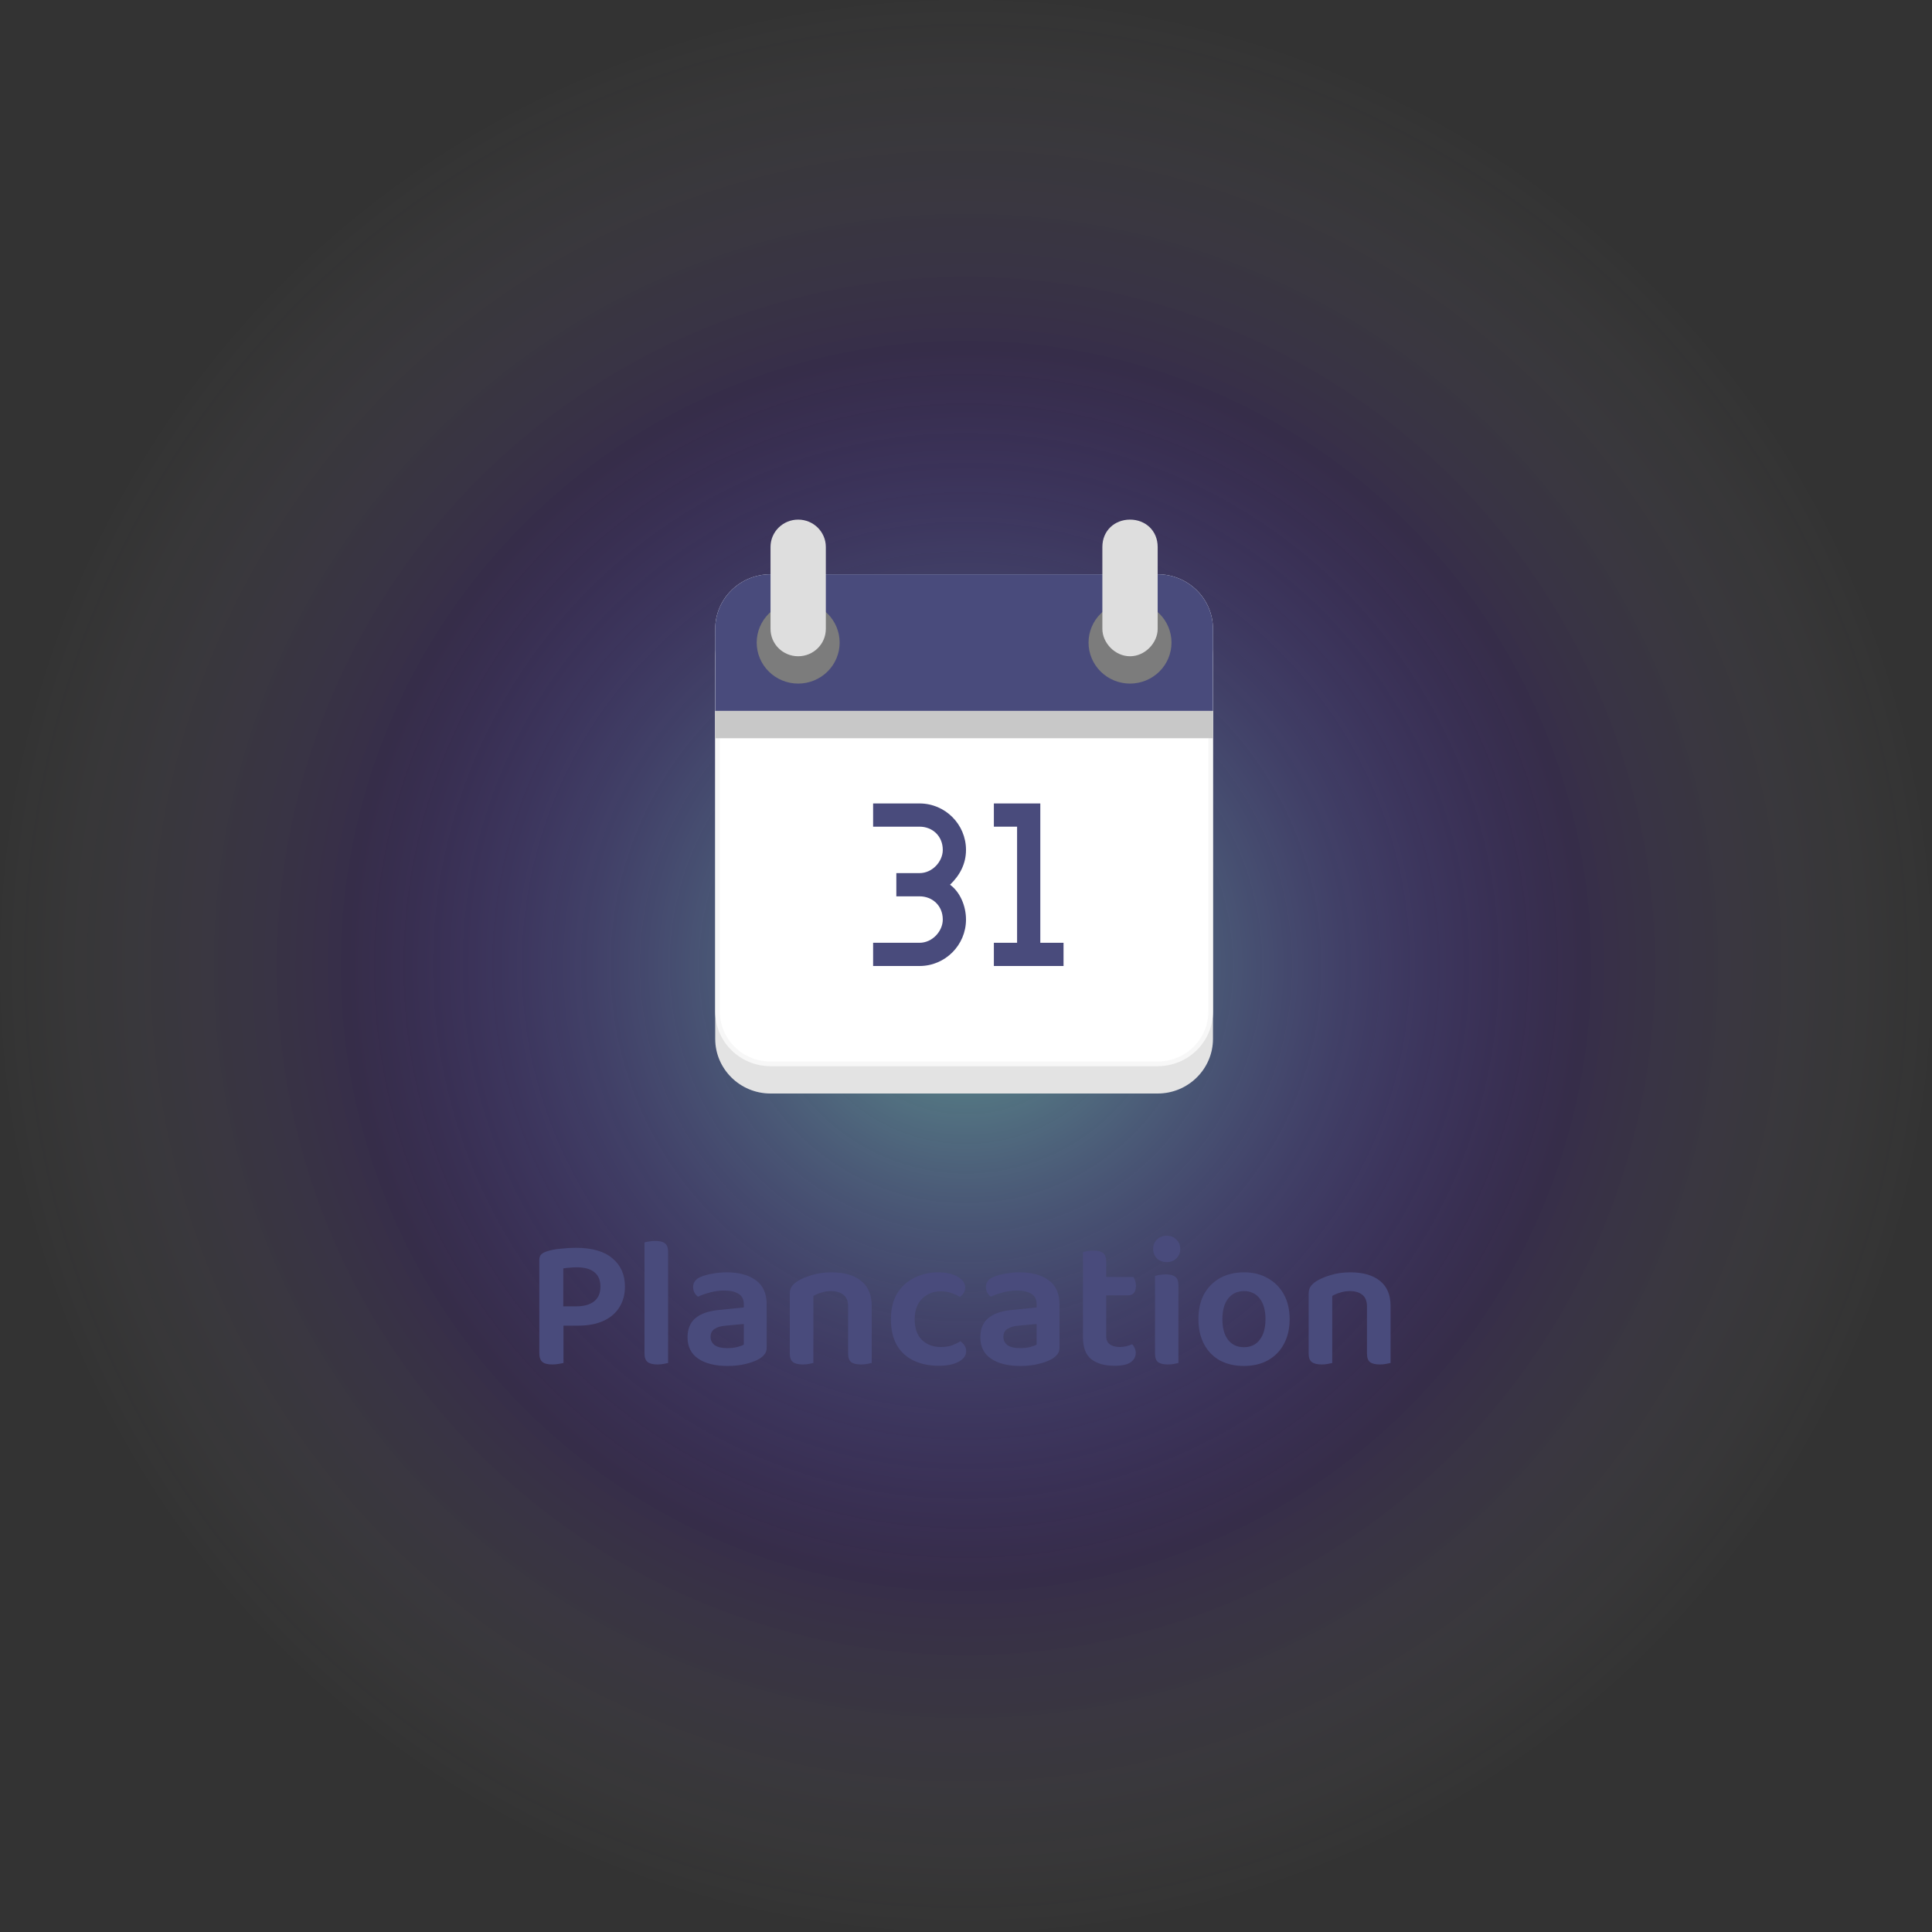 <svg width="416" height="416" viewBox="0 0 416 416" fill="none" xmlns="http://www.w3.org/2000/svg">
<rect x="0" y="0" width="416" height="416" fill="#333333" stroke="none"/>
<circle cx="208" cy="208" r="208" fill="url(#paint0_radial_752_1310)"/>
<path d="M116.127 285.439V271.279C116.127 270.772 116.26 270.385 116.527 270.119C116.794 269.852 117.167 269.639 117.647 269.479C118.474 269.185 119.474 268.985 120.647 268.879C121.847 268.745 122.954 268.679 123.967 268.679C127.487 268.679 130.127 269.439 131.887 270.959C133.674 272.452 134.567 274.479 134.567 277.039C134.567 278.719 134.167 280.199 133.367 281.479C132.594 282.732 131.46 283.705 129.967 284.399C128.474 285.092 126.647 285.439 124.487 285.439H116.127ZM118.927 293.799C117.914 293.799 117.194 293.612 116.767 293.239C116.34 292.865 116.127 292.239 116.127 291.359V283.119H121.327V293.479C121.087 293.532 120.74 293.599 120.287 293.679C119.86 293.759 119.407 293.799 118.927 293.799ZM121.287 281.279H124.127C125.727 281.279 126.98 280.932 127.887 280.239C128.82 279.519 129.287 278.452 129.287 277.039C129.287 275.652 128.847 274.612 127.967 273.919C127.114 273.225 125.86 272.879 124.207 272.879C123.647 272.879 123.127 272.905 122.647 272.959C122.167 272.985 121.714 273.039 121.287 273.119V281.279ZM138.776 282.959L143.856 283.199V293.479C143.642 293.532 143.322 293.599 142.896 293.679C142.496 293.759 142.056 293.799 141.576 293.799C140.616 293.799 139.909 293.625 139.456 293.279C139.002 292.932 138.776 292.319 138.776 291.439V282.959ZM143.856 285.759L138.776 285.559V267.519C139.016 267.439 139.336 267.372 139.736 267.319C140.162 267.239 140.616 267.199 141.096 267.199C142.056 267.199 142.749 267.372 143.176 267.719C143.629 268.039 143.856 268.652 143.856 269.559V285.759ZM156.641 294.119C154.001 294.119 151.907 293.599 150.361 292.559C148.814 291.519 148.041 289.985 148.041 287.959C148.041 286.172 148.601 284.799 149.721 283.839C150.867 282.879 152.521 282.292 154.681 282.079L160.161 281.519V280.839C160.161 279.799 159.787 279.052 159.041 278.599C158.294 278.119 157.267 277.879 155.961 277.879C154.921 277.879 153.907 278.012 152.921 278.279C151.934 278.545 151.054 278.852 150.281 279.199C149.987 278.985 149.734 278.692 149.521 278.319C149.334 277.945 149.241 277.559 149.241 277.159C149.241 276.145 149.774 275.412 150.841 274.959C151.587 274.639 152.454 274.399 153.441 274.239C154.454 274.052 155.467 273.959 156.481 273.959C159.094 273.959 161.174 274.519 162.721 275.639C164.294 276.759 165.081 278.505 165.081 280.879V290.119C165.081 290.759 164.921 291.265 164.601 291.639C164.307 292.012 163.907 292.345 163.401 292.639C162.654 293.065 161.707 293.412 160.561 293.679C159.414 293.972 158.107 294.119 156.641 294.119ZM156.641 290.279C157.414 290.279 158.121 290.199 158.761 290.039C159.401 289.879 159.867 289.705 160.161 289.519V285.079L156.281 285.439C155.241 285.519 154.427 285.759 153.841 286.159C153.281 286.532 153.001 287.092 153.001 287.839C153.001 288.585 153.294 289.185 153.881 289.639C154.467 290.065 155.387 290.279 156.641 290.279ZM187.699 281.159V285.039H182.619V281.319C182.619 280.172 182.286 279.332 181.619 278.799C180.952 278.265 180.072 277.999 178.979 277.999C178.206 277.999 177.499 278.105 176.859 278.319C176.219 278.505 175.646 278.745 175.139 279.039V285.039H170.059V278.599C170.059 277.959 170.192 277.439 170.459 277.039C170.726 276.639 171.139 276.252 171.699 275.879C172.499 275.372 173.526 274.932 174.779 274.559C176.059 274.159 177.472 273.959 179.019 273.959C181.766 273.959 183.899 274.572 185.419 275.799C186.939 277.025 187.699 278.812 187.699 281.159ZM170.059 283.079H175.139V293.479C174.926 293.532 174.606 293.599 174.179 293.679C173.779 293.759 173.339 293.799 172.859 293.799C171.899 293.799 171.192 293.625 170.739 293.279C170.286 292.932 170.059 292.319 170.059 291.439V283.079ZM182.619 283.079H187.699V293.479C187.459 293.532 187.126 293.599 186.699 293.679C186.299 293.759 185.859 293.799 185.379 293.799C184.419 293.799 183.712 293.625 183.259 293.279C182.832 292.932 182.619 292.319 182.619 291.439V283.079ZM202.554 278.039C201.008 278.039 199.688 278.559 198.594 279.599C197.501 280.639 196.954 282.132 196.954 284.079C196.954 286.025 197.474 287.505 198.514 288.519C199.581 289.532 200.928 290.039 202.554 290.039C203.488 290.039 204.301 289.919 204.994 289.679C205.688 289.412 206.288 289.119 206.794 288.799C207.194 289.092 207.501 289.412 207.714 289.759C207.928 290.079 208.034 290.479 208.034 290.959C208.034 291.865 207.501 292.612 206.434 293.199C205.368 293.785 203.928 294.079 202.114 294.079C200.088 294.079 198.288 293.705 196.714 292.959C195.168 292.212 193.968 291.105 193.114 289.639C192.261 288.145 191.834 286.292 191.834 284.079C191.834 281.839 192.288 279.972 193.194 278.479C194.128 276.985 195.368 275.865 196.914 275.119C198.461 274.345 200.141 273.959 201.954 273.959C203.741 273.959 205.168 274.279 206.234 274.919C207.301 275.559 207.834 276.332 207.834 277.239C207.834 277.665 207.728 278.052 207.514 278.399C207.301 278.719 207.034 278.999 206.714 279.239C206.208 278.945 205.608 278.679 204.914 278.439C204.248 278.172 203.461 278.039 202.554 278.039ZM219.688 294.119C217.048 294.119 214.954 293.599 213.408 292.559C211.861 291.519 211.088 289.985 211.088 287.959C211.088 286.172 211.648 284.799 212.768 283.839C213.914 282.879 215.568 282.292 217.728 282.079L223.208 281.519V280.839C223.208 279.799 222.834 279.052 222.088 278.599C221.341 278.119 220.314 277.879 219.008 277.879C217.968 277.879 216.954 278.012 215.968 278.279C214.981 278.545 214.101 278.852 213.328 279.199C213.034 278.985 212.781 278.692 212.568 278.319C212.381 277.945 212.288 277.559 212.288 277.159C212.288 276.145 212.821 275.412 213.888 274.959C214.634 274.639 215.501 274.399 216.488 274.239C217.501 274.052 218.514 273.959 219.528 273.959C222.141 273.959 224.221 274.519 225.768 275.639C227.341 276.759 228.128 278.505 228.128 280.879V290.119C228.128 290.759 227.968 291.265 227.648 291.639C227.354 292.012 226.954 292.345 226.448 292.639C225.701 293.065 224.754 293.412 223.608 293.679C222.461 293.972 221.154 294.119 219.688 294.119ZM219.688 290.279C220.461 290.279 221.168 290.199 221.808 290.039C222.448 289.879 222.914 289.705 223.208 289.519V285.079L219.328 285.439C218.288 285.519 217.474 285.759 216.888 286.159C216.328 286.532 216.048 287.092 216.048 287.839C216.048 288.585 216.341 289.185 216.928 289.639C217.514 290.065 218.434 290.279 219.688 290.279ZM233.186 282.959H238.186V287.639C238.186 288.492 238.453 289.105 238.986 289.479C239.519 289.852 240.239 290.039 241.146 290.039C241.573 290.039 242.026 289.985 242.506 289.879C243.013 289.745 243.439 289.599 243.786 289.439C243.999 289.652 244.173 289.919 244.306 290.239C244.466 290.559 244.546 290.919 244.546 291.319C244.546 292.119 244.186 292.785 243.466 293.319C242.746 293.825 241.586 294.079 239.986 294.079C237.879 294.079 236.213 293.612 234.986 292.679C233.786 291.719 233.186 290.145 233.186 287.959V282.959ZM236.226 278.919V274.959H244.066C244.199 275.145 244.319 275.412 244.426 275.759C244.533 276.105 244.586 276.492 244.586 276.919C244.586 277.612 244.426 278.119 244.106 278.439C243.813 278.759 243.386 278.919 242.826 278.919H236.226ZM238.186 284.039H233.186V269.599C233.399 269.545 233.706 269.479 234.106 269.399C234.533 269.319 234.986 269.279 235.466 269.279C236.399 269.279 237.079 269.452 237.506 269.799C237.959 270.145 238.186 270.759 238.186 271.639V284.039ZM248.297 268.919C248.297 268.119 248.563 267.452 249.097 266.919C249.657 266.359 250.363 266.079 251.217 266.079C252.07 266.079 252.763 266.359 253.297 266.919C253.857 267.452 254.137 268.119 254.137 268.919C254.137 269.719 253.857 270.399 253.297 270.959C252.763 271.492 252.07 271.759 251.217 271.759C250.363 271.759 249.657 271.492 249.097 270.959C248.563 270.399 248.297 269.719 248.297 268.919ZM248.697 282.959H253.737V293.479C253.523 293.532 253.203 293.599 252.777 293.679C252.377 293.759 251.937 293.799 251.457 293.799C250.497 293.799 249.79 293.625 249.337 293.279C248.91 292.932 248.697 292.319 248.697 291.439V282.959ZM253.737 285.559H248.697V274.719C248.91 274.665 249.217 274.599 249.617 274.519C250.043 274.439 250.497 274.399 250.977 274.399C251.937 274.399 252.63 274.572 253.057 274.919C253.51 275.239 253.737 275.852 253.737 276.759V285.559ZM277.685 284.039C277.685 286.092 277.272 287.879 276.445 289.399C275.645 290.892 274.512 292.052 273.045 292.879C271.579 293.705 269.845 294.119 267.845 294.119C265.872 294.119 264.139 293.719 262.645 292.919C261.179 292.092 260.045 290.919 259.245 289.399C258.445 287.879 258.045 286.092 258.045 284.039C258.045 281.959 258.445 280.172 259.245 278.679C260.072 277.185 261.219 276.025 262.685 275.199C264.179 274.372 265.912 273.959 267.885 273.959C269.832 273.959 271.539 274.385 273.005 275.239C274.472 276.065 275.619 277.225 276.445 278.719C277.272 280.212 277.685 281.985 277.685 284.039ZM267.845 277.999C266.432 277.999 265.299 278.532 264.445 279.599C263.619 280.665 263.205 282.145 263.205 284.039C263.205 285.959 263.619 287.452 264.445 288.519C265.272 289.559 266.405 290.079 267.845 290.079C269.312 290.079 270.445 289.545 271.245 288.479C272.072 287.412 272.485 285.932 272.485 284.039C272.485 282.145 272.072 280.665 271.245 279.599C270.419 278.532 269.285 277.999 267.845 277.999ZM299.418 281.159V285.039H294.338V281.319C294.338 280.172 294.004 279.332 293.338 278.799C292.671 278.265 291.791 277.999 290.698 277.999C289.924 277.999 289.218 278.105 288.578 278.319C287.938 278.505 287.364 278.745 286.858 279.039V285.039H281.778V278.599C281.778 277.959 281.911 277.439 282.178 277.039C282.444 276.639 282.858 276.252 283.418 275.879C284.218 275.372 285.244 274.932 286.498 274.559C287.778 274.159 289.191 273.959 290.738 273.959C293.484 273.959 295.618 274.572 297.138 275.799C298.658 277.025 299.418 278.812 299.418 281.159ZM281.778 283.079H286.858V293.479C286.644 293.532 286.324 293.599 285.898 293.679C285.498 293.759 285.058 293.799 284.578 293.799C283.618 293.799 282.911 293.625 282.458 293.279C282.004 292.932 281.778 292.319 281.778 291.439V283.079ZM294.338 283.079H299.418V293.479C299.178 293.532 298.844 293.599 298.418 293.679C298.018 293.759 297.578 293.799 297.098 293.799C296.138 293.799 295.431 293.625 294.978 293.279C294.551 292.932 294.338 292.319 294.338 291.439V283.079Z" fill="#494B7C"/>
<path d="M165.909 129.538C159.332 129.538 154 134.833 154 141.306V223.688C154 230.16 159.332 235.456 165.909 235.456H201.635H213.544H249.271C255.85 235.456 261.18 230.16 261.18 223.688V141.306C261.18 134.833 255.85 129.538 249.271 129.538H213.544H201.635H165.909Z" fill="#E3E3E3"/>
<path d="M154.5 135.422C154.5 129.204 159.602 124.153 165.909 124.153H201.635H213.544H249.271C255.58 124.153 260.68 129.204 260.68 135.422V217.803C260.68 224.024 255.58 229.072 249.271 229.072H213.544H201.635H165.909C159.602 229.072 154.5 224.024 154.5 217.803V135.422Z" fill="white" stroke="#F7F7F7"/>
<path d="M165.909 123.653C159.332 123.653 154 128.949 154 135.422V153.075H261.18V135.422C261.18 128.949 255.85 123.653 249.271 123.653H213.544H201.635H165.909Z" fill="#494B7C"/>
<path d="M180.795 138.364C180.795 139.523 180.564 140.671 180.115 141.742C179.666 142.813 179.008 143.786 178.179 144.605C177.35 145.425 176.365 146.075 175.281 146.519C174.198 146.962 173.036 147.191 171.863 147.191C170.69 147.191 169.529 146.962 168.445 146.519C167.362 146.075 166.377 145.425 165.548 144.605C164.718 143.786 164.06 142.813 163.612 141.742C163.163 140.671 162.932 139.523 162.932 138.364C162.932 137.205 163.163 136.057 163.612 134.986C164.06 133.915 164.718 132.942 165.548 132.123C166.377 131.303 167.362 130.653 168.445 130.209C169.529 129.766 170.69 129.538 171.863 129.538C173.036 129.538 174.198 129.766 175.281 130.209C176.365 130.653 177.35 131.303 178.179 132.123C179.008 132.942 179.666 133.915 180.115 134.986C180.564 136.057 180.795 137.205 180.795 138.364Z" fill="#7C7C7C"/>
<path d="M171.863 111.884C168.574 111.884 165.909 114.519 165.909 117.769V135.422C165.909 138.672 168.574 141.306 171.863 141.306C175.152 141.306 177.818 138.672 177.818 135.422V117.769C177.818 114.519 175.152 111.884 171.863 111.884Z" fill="#DEDEDE"/>
<path d="M252.248 138.364C252.248 139.523 252.017 140.671 251.568 141.742C251.119 142.813 250.461 143.786 249.632 144.605C248.803 145.425 247.818 146.075 246.734 146.519C245.651 146.962 244.489 147.191 243.316 147.191C242.143 147.191 240.982 146.962 239.898 146.519C238.815 146.075 237.83 145.425 237.001 144.605C236.171 143.786 235.514 142.813 235.065 141.742C234.616 140.671 234.385 139.523 234.385 138.364C234.385 137.205 234.616 136.057 235.065 134.986C235.514 133.915 236.171 132.942 237.001 132.123C237.83 131.303 238.815 130.653 239.898 130.209C240.982 129.766 242.143 129.538 243.316 129.538C244.489 129.538 245.651 129.766 246.734 130.209C247.818 130.653 248.803 131.303 249.632 132.123C250.461 132.942 251.119 133.915 251.568 134.986C252.017 136.057 252.248 137.205 252.248 138.364Z" fill="#7C7C7C"/>
<path d="M243.316 111.884C240.029 111.884 237.362 114.238 237.362 117.769V135.422C237.362 138.364 240.029 141.306 243.316 141.306C246.603 141.306 249.271 138.364 249.271 135.422V117.769C249.271 114.238 246.603 111.884 243.316 111.884Z" fill="#DEDEDE"/>
<path d="M261.18 153.075H154V158.959H261.18V153.075Z" fill="#C8C8C8"/>
<path d="M188 173V178H198C200.76 178 203 180 203 183C203 185.5 200.76 188 198 188H193V193H198C200.76 193 203 195 203 198C203 200.5 200.76 203 198 203H188V208H198C203.525 208 208 203.5 208 198C208 195 206.66 192 204.56 190.5C206.66 188.5 208 186 208 183C208 177.5 203.525 173 198 173H188Z" fill="#494B7C"/>
<path d="M214 173V178H219V203H214V208H219H224H229V203H224V173H219H214Z" fill="#494B7C"/>
<defs>
<radialGradient id="paint0_radial_752_1310" cx="0" cy="0" r="1" gradientUnits="userSpaceOnUse" gradientTransform="translate(208 208) rotate(90) scale(208)">
<stop stop-color="#88FFE2" stop-opacity="0.52"/>
<stop offset="0.635" stop-color="#5200FF" stop-opacity="0.11"/>
<stop offset="1" stop-color="white" stop-opacity="0"/>
</radialGradient>
</defs>
</svg>
